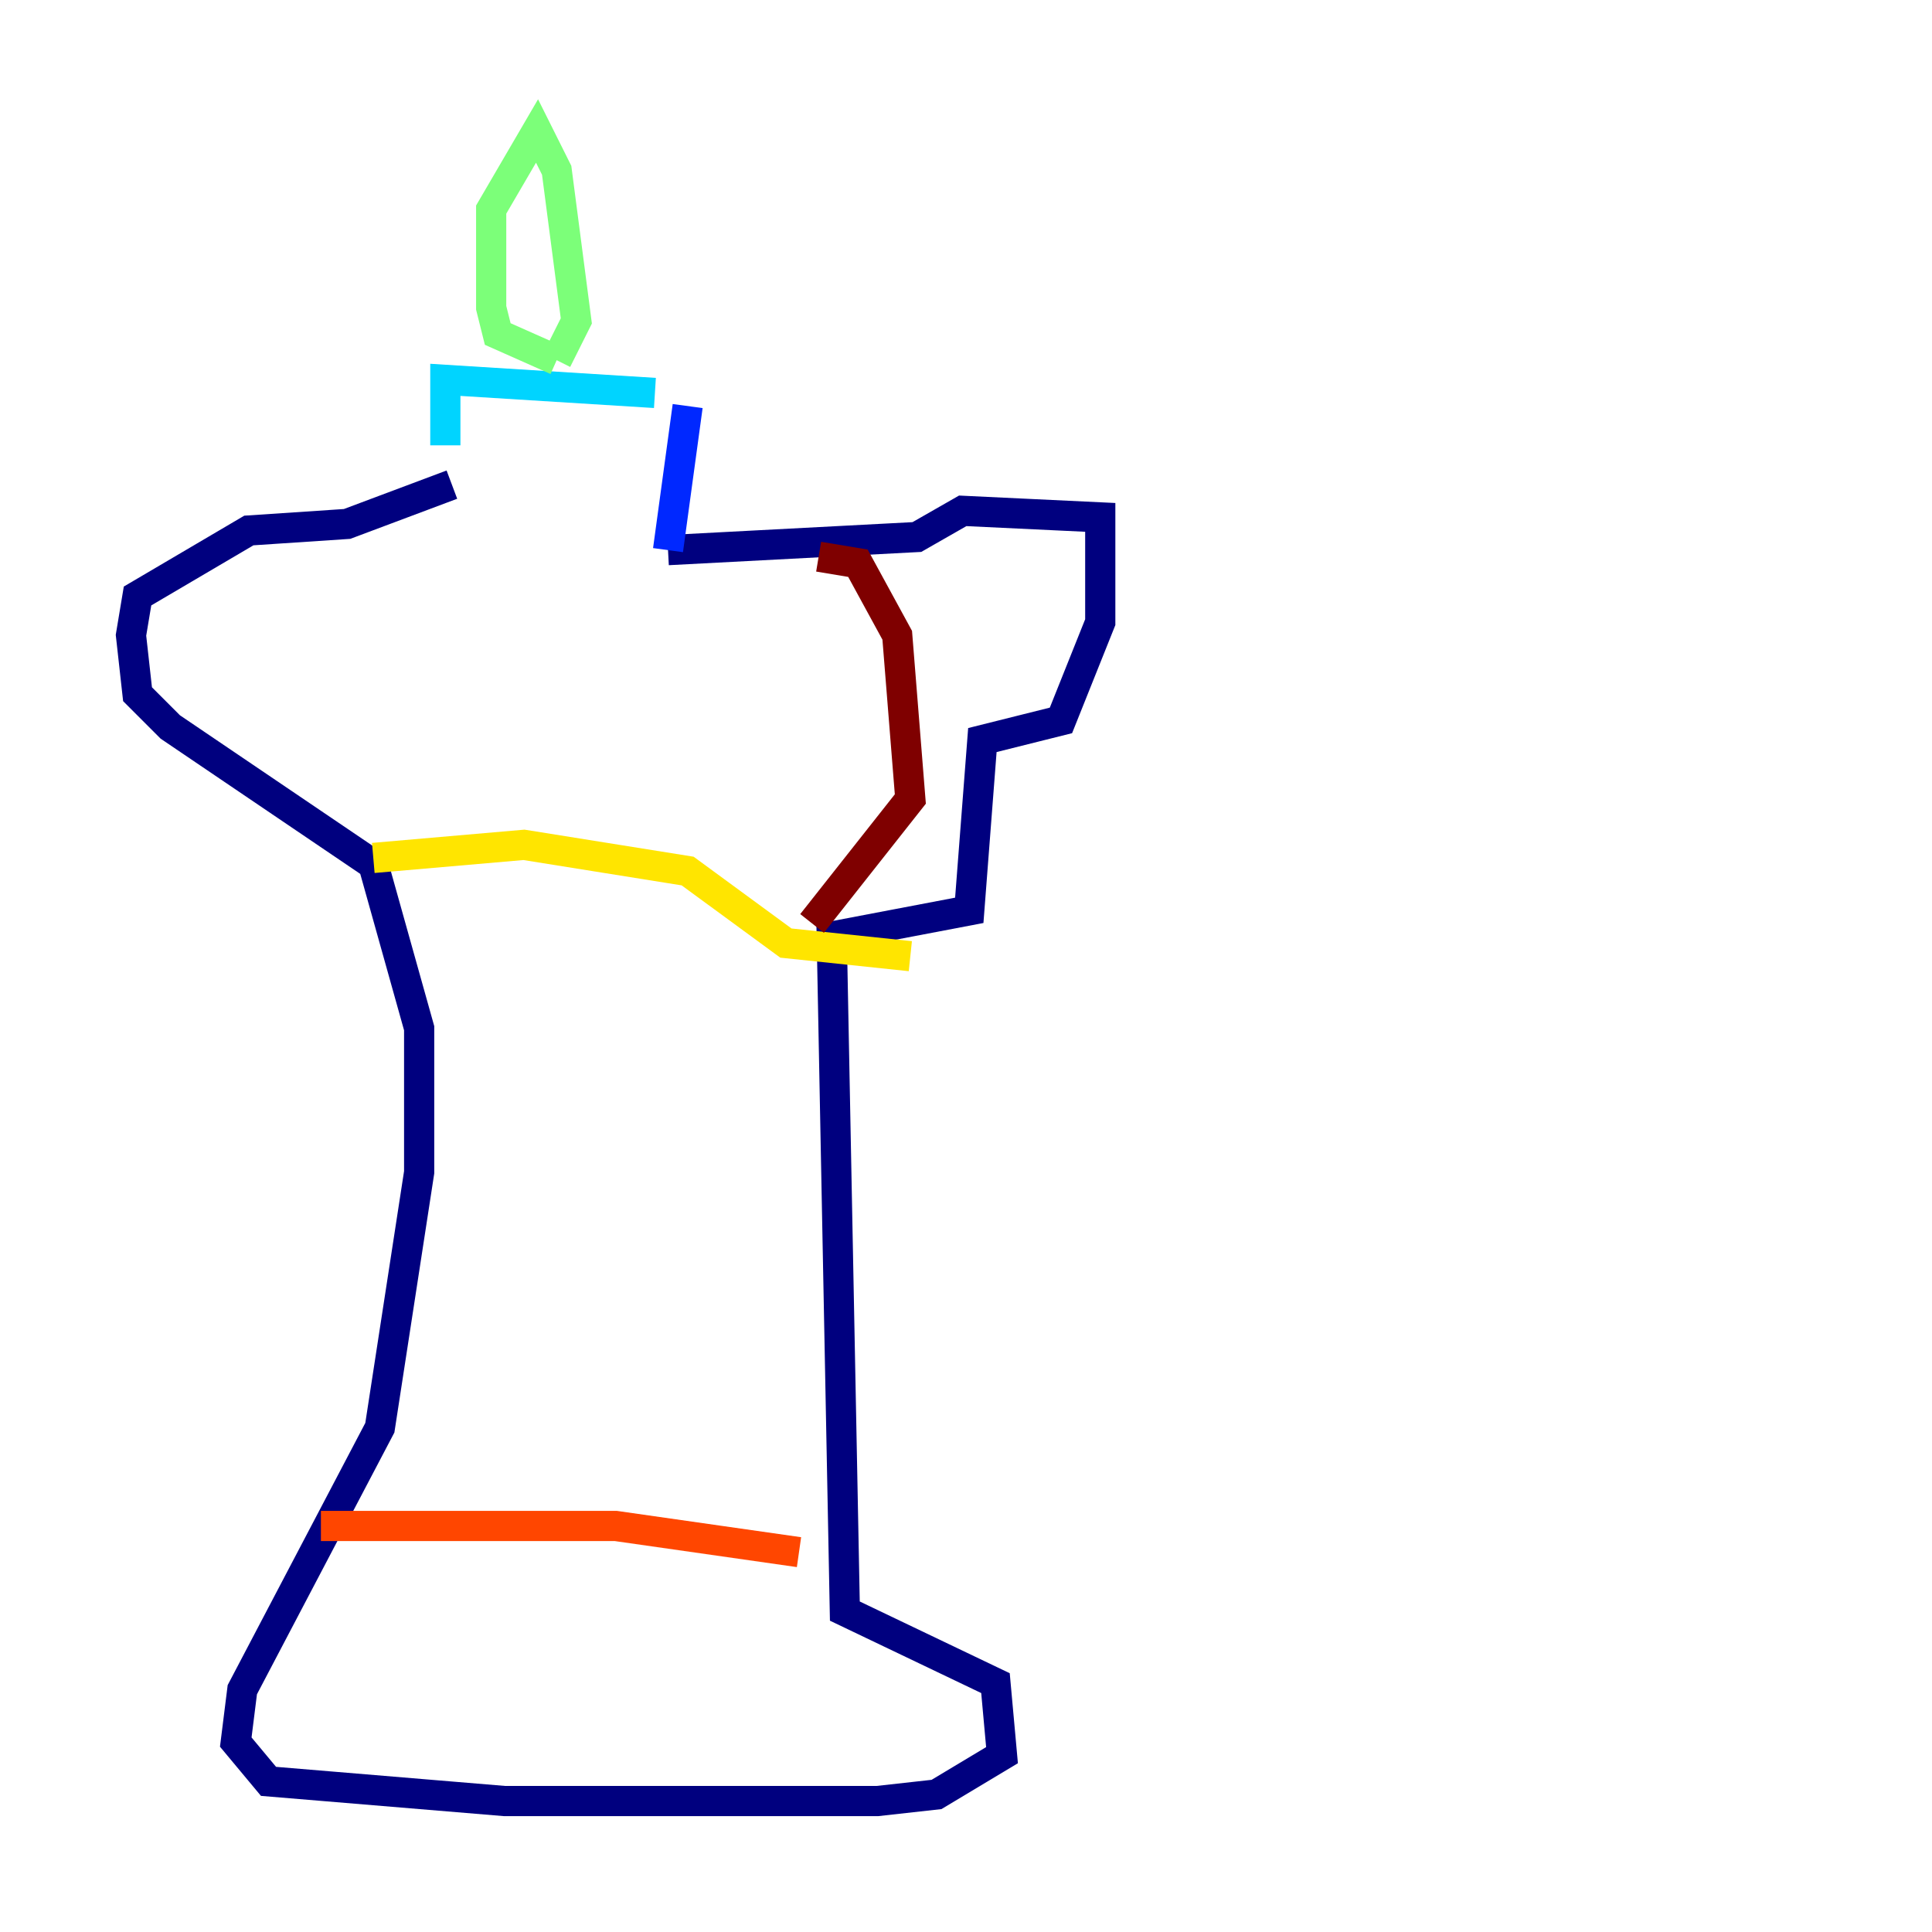 <?xml version="1.0" encoding="utf-8" ?>
<svg baseProfile="tiny" height="128" version="1.2" viewBox="0,0,128,128" width="128" xmlns="http://www.w3.org/2000/svg" xmlns:ev="http://www.w3.org/2001/xml-events" xmlns:xlink="http://www.w3.org/1999/xlink"><defs /><polyline fill="none" points="29.939,32.108 22.997,34.712 16.488,35.146 9.112,39.485 8.678,42.088 9.112,45.993 11.281,48.163 24.732,57.275 27.77,68.122 27.77,77.668 25.166,94.59 16.054,111.946 15.62,115.417 17.79,118.02 33.41,119.322 58.142,119.322 62.047,118.888 66.386,116.285 65.953,111.512 55.973,106.739 55.105,62.047 64.217,60.312 65.085,49.031 70.291,47.729 72.895,41.22 72.895,34.278 63.783,33.844 60.746,35.58 44.258,36.447" stroke="#00007f" stroke-width="2" /><polyline fill="none" points="44.258,36.447 45.559,26.902" stroke="#0028ff" stroke-width="2" /><polyline fill="none" points="29.505,29.505 29.505,25.166 43.39,26.034" stroke="#00d4ff" stroke-width="2" /><polyline fill="none" points="36.881,23.864 32.976,22.129 32.542,20.393 32.542,13.885 35.58,8.678 36.881,11.281 38.183,21.261 36.881,23.864" stroke="#7cff79" stroke-width="2" /><polyline fill="none" points="24.732,56.841 34.712,55.973 45.559,57.709 52.068,62.481 60.312,63.349" stroke="#ffe500" stroke-width="2" /><polyline fill="none" points="21.261,101.098 40.786,101.098 52.936,102.834" stroke="#ff4600" stroke-width="2" /><polyline fill="none" points="54.237,36.881 56.841,37.315 59.444,42.088 60.312,52.936 53.803,61.18" stroke="#7f0000" stroke-width="2" /></svg>